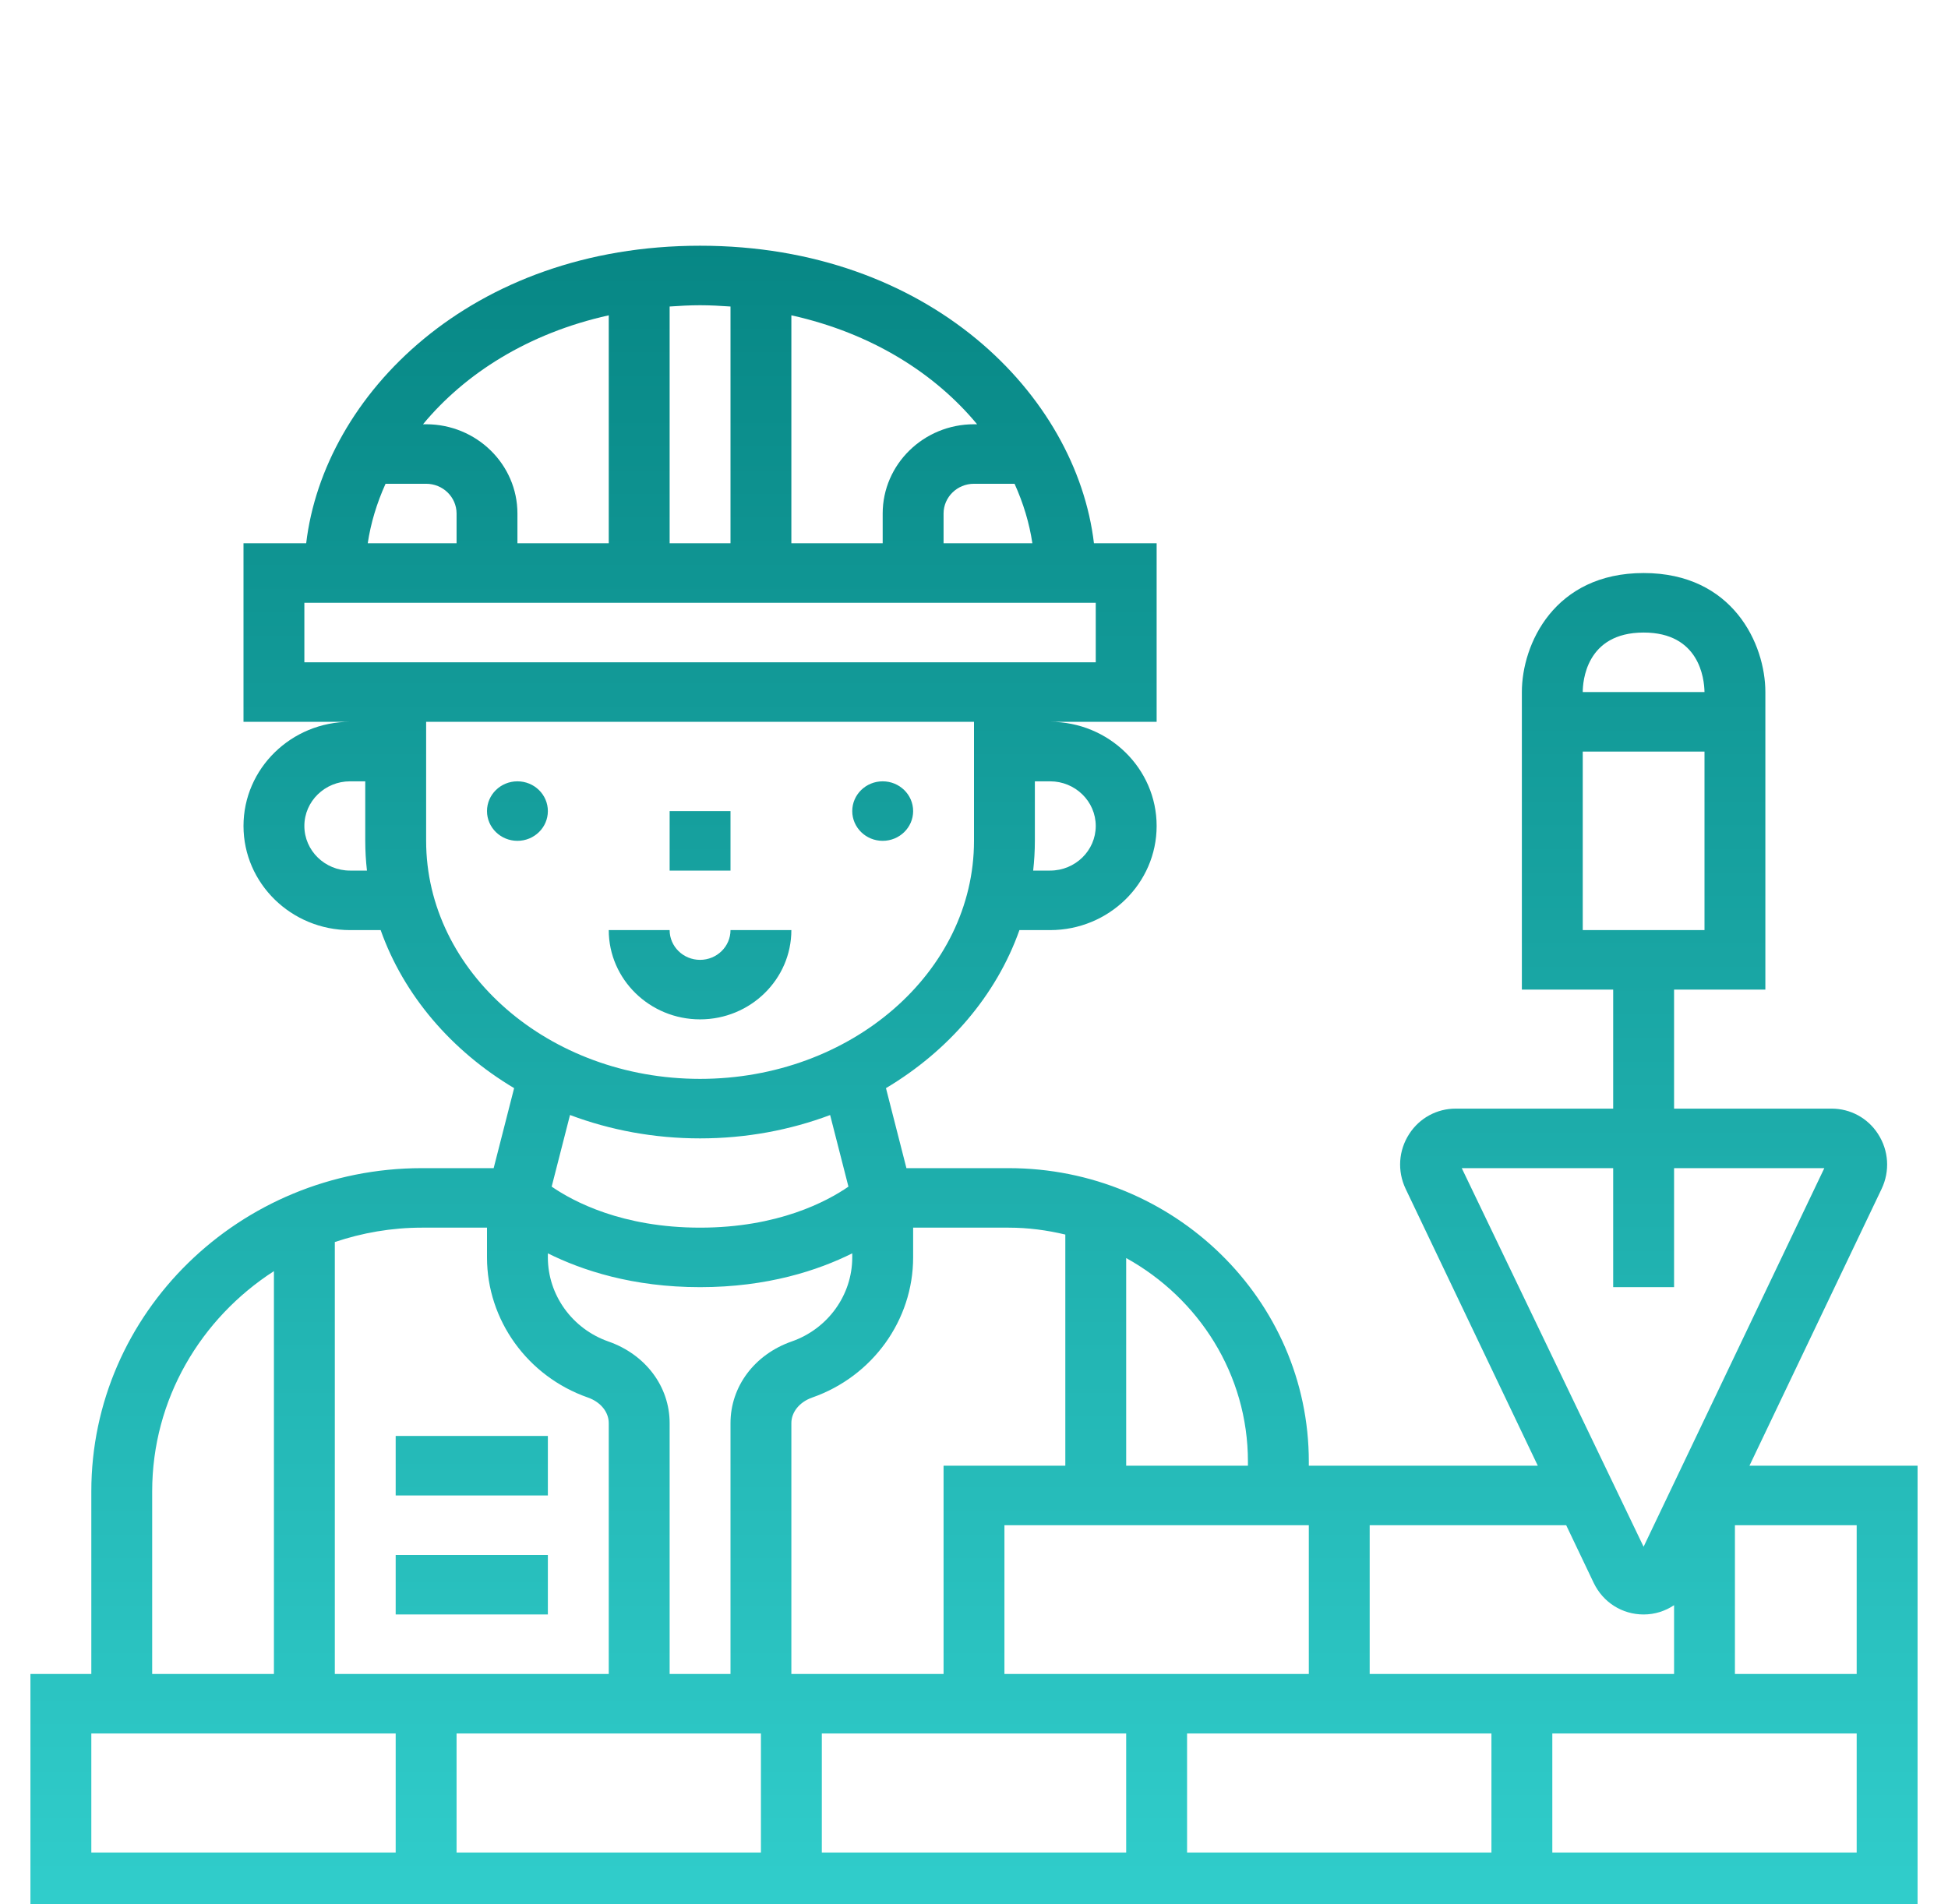 <svg width="90" height="88" viewBox="0 0 90 88" fill="none" xmlns="http://www.w3.org/2000/svg">
<g clip-path="url(#clip0_103_190)">
<path d="M33.75 40.23H30.938V37.48H33.75V40.23ZM36.562 42.98H33.75C33.75 43.738 33.12 44.355 32.344 44.355C31.567 44.355 30.938 43.738 30.938 42.98H28.125C28.125 45.254 30.018 47.105 32.344 47.105C34.67 47.105 36.562 45.254 36.562 42.98ZM40.781 38.855C41.557 38.855 42.188 38.239 42.188 37.48C42.188 36.721 41.557 36.105 40.781 36.105C40.005 36.105 39.375 36.721 39.375 37.48C39.375 38.239 40.005 38.855 40.781 38.855ZM23.906 36.105C23.13 36.105 22.5 36.721 22.5 37.48C22.5 38.239 23.13 38.855 23.906 38.855C24.683 38.855 25.312 38.239 25.312 37.48C25.312 36.721 24.683 36.105 23.906 36.105ZM80.827 67.73H88.594V96.605H1.406V77.355H4.219V68.915C4.219 60.68 11.07 53.98 19.492 53.98H22.808L23.753 50.283C20.86 48.558 18.655 45.993 17.587 42.98H16.172C13.458 42.98 11.25 40.821 11.25 38.167C11.25 35.514 13.458 33.355 16.172 33.355H11.25V25.105H14.146C14.958 18.251 21.762 11.355 32.344 11.355C42.926 11.355 49.729 18.251 50.542 25.105H53.438V33.355H48.516C51.23 33.355 53.438 35.514 53.438 38.167C53.438 40.821 51.23 42.98 48.516 42.98H47.099C46.031 45.993 43.827 48.558 40.933 50.283L41.878 53.98H46.6C54.248 53.98 60.469 60.063 60.469 67.54V67.73H71.048L64.943 54.938C64.55 54.112 64.612 53.162 65.111 52.395C65.585 51.664 66.385 51.23 67.25 51.23H74.531V45.73H70.312V31.98C70.312 29.769 71.81 26.48 75.938 26.48C80.065 26.48 81.562 29.769 81.562 31.98V45.73H77.344V51.23H84.625C85.49 51.23 86.292 51.664 86.764 52.395C87.263 53.162 87.325 54.113 86.932 54.94L80.827 67.73ZM73.125 31.98H78.75C78.739 31.343 78.505 29.23 75.938 29.23C73.261 29.23 73.125 31.521 73.125 31.98ZM73.125 42.98H78.75V34.73H73.125V42.98ZM85.781 80.105H71.719V85.605H85.781V80.105ZM12.656 88.355V93.855H26.719V88.355H12.656ZM21.094 80.105V85.605H35.156V80.105H21.094ZM30.938 65.764V77.355H33.75V65.764C33.75 64.073 34.859 62.59 36.578 61.989C38.25 61.405 39.375 59.844 39.375 58.105V57.917C37.8 58.702 35.459 59.48 32.344 59.48C29.229 59.48 26.887 58.702 25.312 57.917V58.105C25.312 59.844 26.438 61.405 28.11 61.991C29.828 62.592 30.938 64.073 30.938 65.764ZM46.406 70.48V77.355H60.469V70.48H46.406ZM68.906 85.605V80.105H54.844V85.605H68.906ZM37.969 80.105V85.605H52.031V80.105H37.969ZM29.531 93.855H43.594V88.355H29.531V93.855ZM46.406 93.855H60.469V88.355H46.406V93.855ZM63.281 93.855H77.344V88.355H63.281V93.855ZM67.535 53.98L75.936 71.475L84.286 53.98H77.344V59.48H74.531V53.98H67.535ZM72.36 70.48H63.281V77.355H77.344V74.176C76.934 74.448 76.454 74.605 75.938 74.605C74.945 74.605 74.062 74.045 73.63 73.143L72.36 70.48ZM52.031 58.135V67.73H57.656V67.54C57.656 63.509 55.385 59.993 52.031 58.135ZM42.188 58.105C42.188 61.002 40.314 63.605 37.526 64.58C36.941 64.785 36.562 65.249 36.562 65.764V77.355H43.594V67.73H49.219V57.049C48.378 56.848 47.505 56.73 46.602 56.73H42.188V58.105ZM48.516 36.105H47.812V38.855C47.812 39.32 47.784 39.778 47.734 40.23H48.516C49.679 40.23 50.625 39.305 50.625 38.167C50.625 37.03 49.679 36.105 48.516 36.105ZM46.874 22.355H45C44.224 22.355 43.594 22.972 43.594 23.73V25.105H47.697C47.559 24.178 47.281 23.254 46.874 22.355ZM36.562 14.571V25.105H40.781V23.73C40.781 21.456 42.674 19.605 45 19.605H45.143C43.211 17.27 40.285 15.395 36.562 14.571ZM32.344 14.105C31.863 14.105 31.399 14.133 30.938 14.164V25.105H33.75V14.164C33.289 14.133 32.825 14.105 32.344 14.105ZM19.544 19.605H19.688C22.013 19.605 23.906 21.456 23.906 23.73V25.105H28.125V14.571C24.403 15.395 21.476 17.27 19.544 19.605ZM16.99 25.105H21.094V23.73C21.094 22.972 20.464 22.355 19.688 22.355H17.813C17.407 23.254 17.128 24.178 16.99 25.105ZM50.625 30.605V27.855H14.062V30.605H50.625ZM16.954 40.23C16.903 39.778 16.875 39.32 16.875 38.855V36.105H16.172C15.009 36.105 14.062 37.03 14.062 38.167C14.062 39.305 15.009 40.23 16.172 40.23H16.954ZM32.344 49.855C39.323 49.855 45 44.92 45 38.855V33.355H19.688V38.855C19.688 44.92 25.364 49.855 32.344 49.855ZM26.335 51.524L25.488 54.834C26.484 55.52 28.744 56.73 32.344 56.73C35.944 56.73 38.204 55.52 39.199 54.835L38.353 51.526C36.505 52.22 34.474 52.605 32.344 52.605C30.213 52.605 28.183 52.22 26.335 51.524ZM19.492 56.73C18.083 56.73 16.733 56.971 15.469 57.394V77.355H28.125V65.764C28.125 65.248 27.747 64.785 27.162 64.58C24.373 63.605 22.5 61.002 22.5 58.105V56.73H19.492ZM7.031 77.355H12.656V58.739C9.273 60.92 7.031 64.664 7.031 68.915V77.355ZM4.219 80.105V85.605H18.281V80.105H4.219ZM4.219 93.855H9.844V88.355H4.219V93.855ZM85.781 93.855V88.355H80.156V93.855H85.781ZM85.781 70.48H80.156V77.355H85.781V70.48ZM25.312 66.355H18.281V69.105H25.312V66.355ZM25.312 74.605V71.855H18.281V74.605H25.312Z" fill="url(#paint0_linear_103_190)"/>
</g>
<defs>
<linearGradient id="paint0_linear_103_190" x1="45" y1="96.605" x2="45" y2="11.355" gradientUnits="userSpaceOnUse">
<stop stop-color="#35D5D3"/>
<stop offset="1" stop-color="#078785"/>
</linearGradient>
<clipPath id="clip0_103_190">
<rect width="90" height="88" fill="white"/>
</clipPath>
</defs>
</svg>
